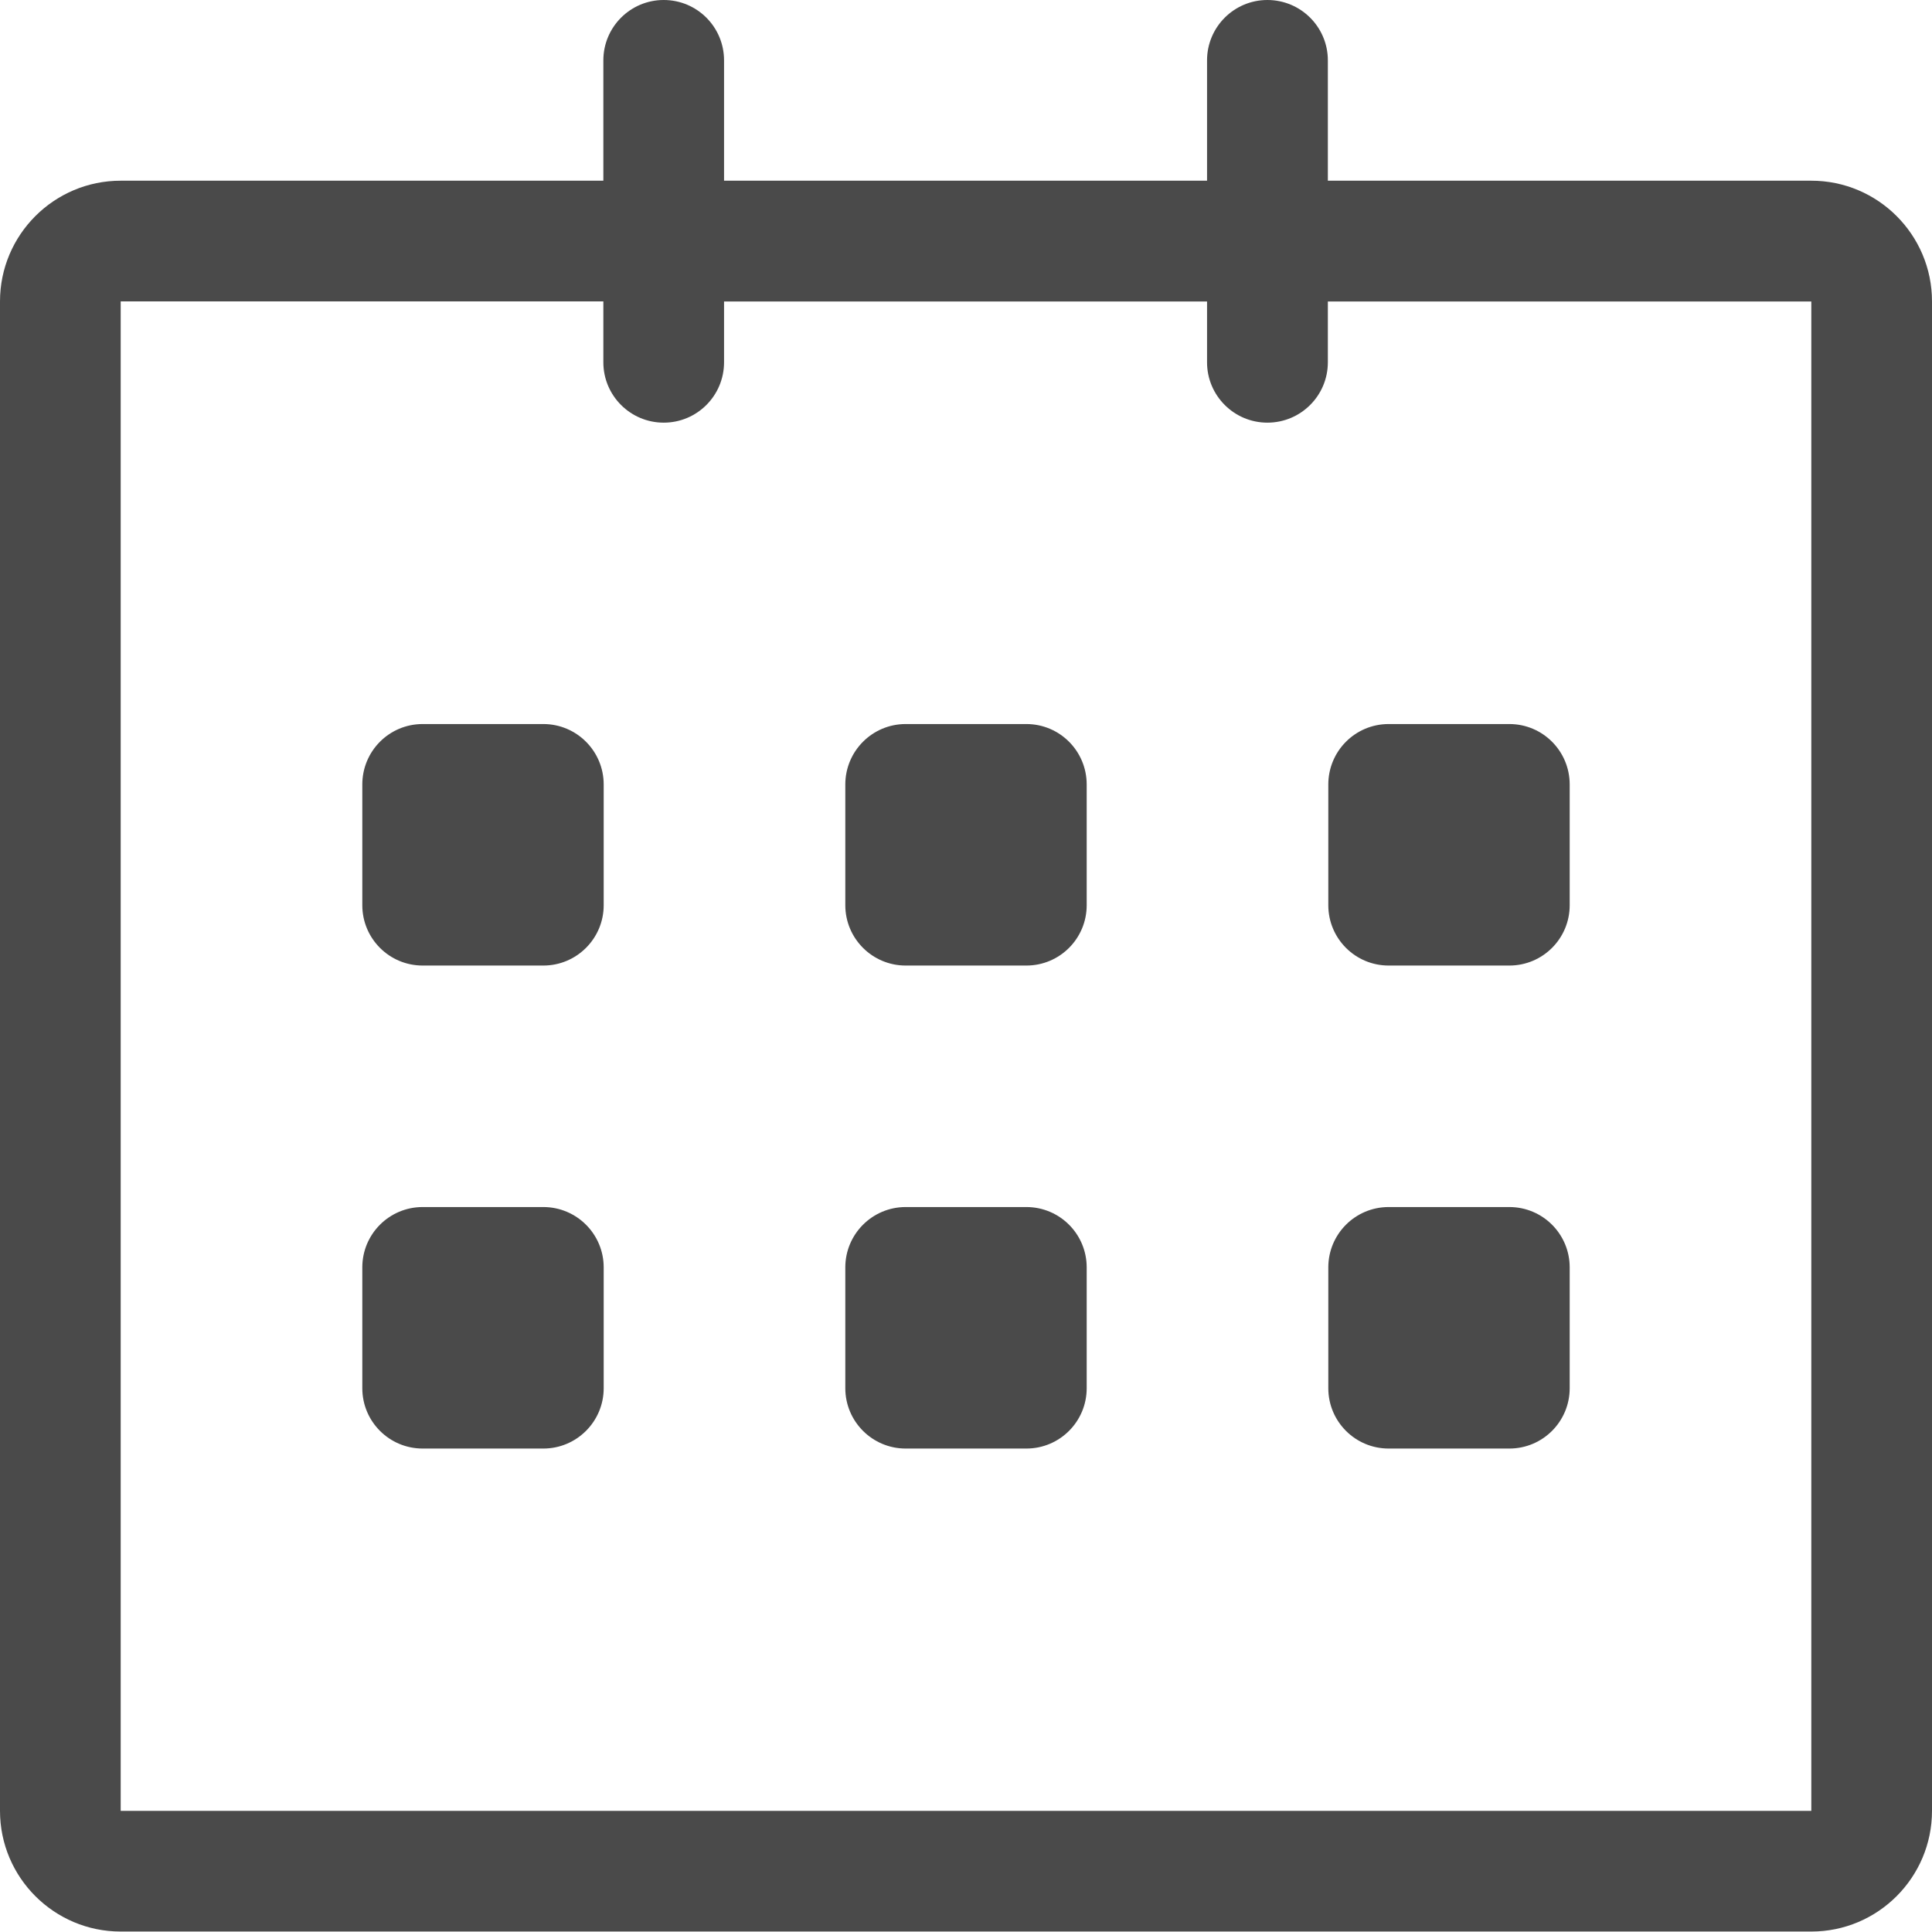 <svg width="17" height="17" viewBox="0 0 17 17" fill="none" xmlns="http://www.w3.org/2000/svg">
<path d="M15.938 1.59L11.684 1.59V0.531C11.684 0.238 11.446 0 11.152 0C10.859 0 10.621 0.238 10.621 0.531V1.59H6.371V0.531C6.371 0.238 6.134 0 5.84 0C5.547 0 5.309 0.238 5.309 0.531V1.59H1.062C0.476 1.59 0 2.066 0 2.652V15.934C0 16.52 0.476 16.996 1.062 16.996H15.938C16.524 16.996 17 16.52 17 15.934V2.652C17 2.066 16.524 1.59 15.938 1.59ZM15.938 15.934H1.062V2.652H5.309V3.188C5.309 3.481 5.547 3.719 5.84 3.719C6.134 3.719 6.371 3.481 6.371 3.188V2.653H10.621V3.188C10.621 3.481 10.859 3.719 11.152 3.719C11.446 3.719 11.684 3.481 11.684 3.188V2.653H15.938V15.934ZM12.219 8.496H13.281C13.575 8.496 13.812 8.258 13.812 7.965V6.903C13.812 6.609 13.575 6.371 13.281 6.371H12.219C11.925 6.371 11.688 6.609 11.688 6.903V7.965C11.688 8.258 11.925 8.496 12.219 8.496ZM12.219 12.746H13.281C13.575 12.746 13.812 12.508 13.812 12.215V11.152C13.812 10.859 13.575 10.621 13.281 10.621H12.219C11.925 10.621 11.688 10.859 11.688 11.152V12.215C11.688 12.508 11.925 12.746 12.219 12.746ZM9.031 10.621H7.969C7.676 10.621 7.438 10.859 7.438 11.152V12.215C7.438 12.508 7.676 12.746 7.969 12.746H9.031C9.325 12.746 9.562 12.508 9.562 12.215V11.152C9.562 10.859 9.325 10.621 9.031 10.621ZM9.031 6.371H7.969C7.676 6.371 7.438 6.609 7.438 6.903V7.965C7.438 8.258 7.676 8.496 7.969 8.496H9.031C9.325 8.496 9.562 8.258 9.562 7.965V6.903C9.562 6.609 9.325 6.371 9.031 6.371ZM4.781 6.371H3.719C3.425 6.371 3.188 6.609 3.188 6.903V7.965C3.188 8.258 3.425 8.496 3.719 8.496H4.781C5.074 8.496 5.312 8.258 5.312 7.965V6.903C5.312 6.609 5.074 6.371 4.781 6.371ZM4.781 10.621H3.719C3.425 10.621 3.188 10.859 3.188 11.152V12.215C3.188 12.508 3.425 12.746 3.719 12.746H4.781C5.074 12.746 5.312 12.508 5.312 12.215V11.152C5.312 10.859 5.074 10.621 4.781 10.621Z" fill="#4A4A4A"/>
</svg>
